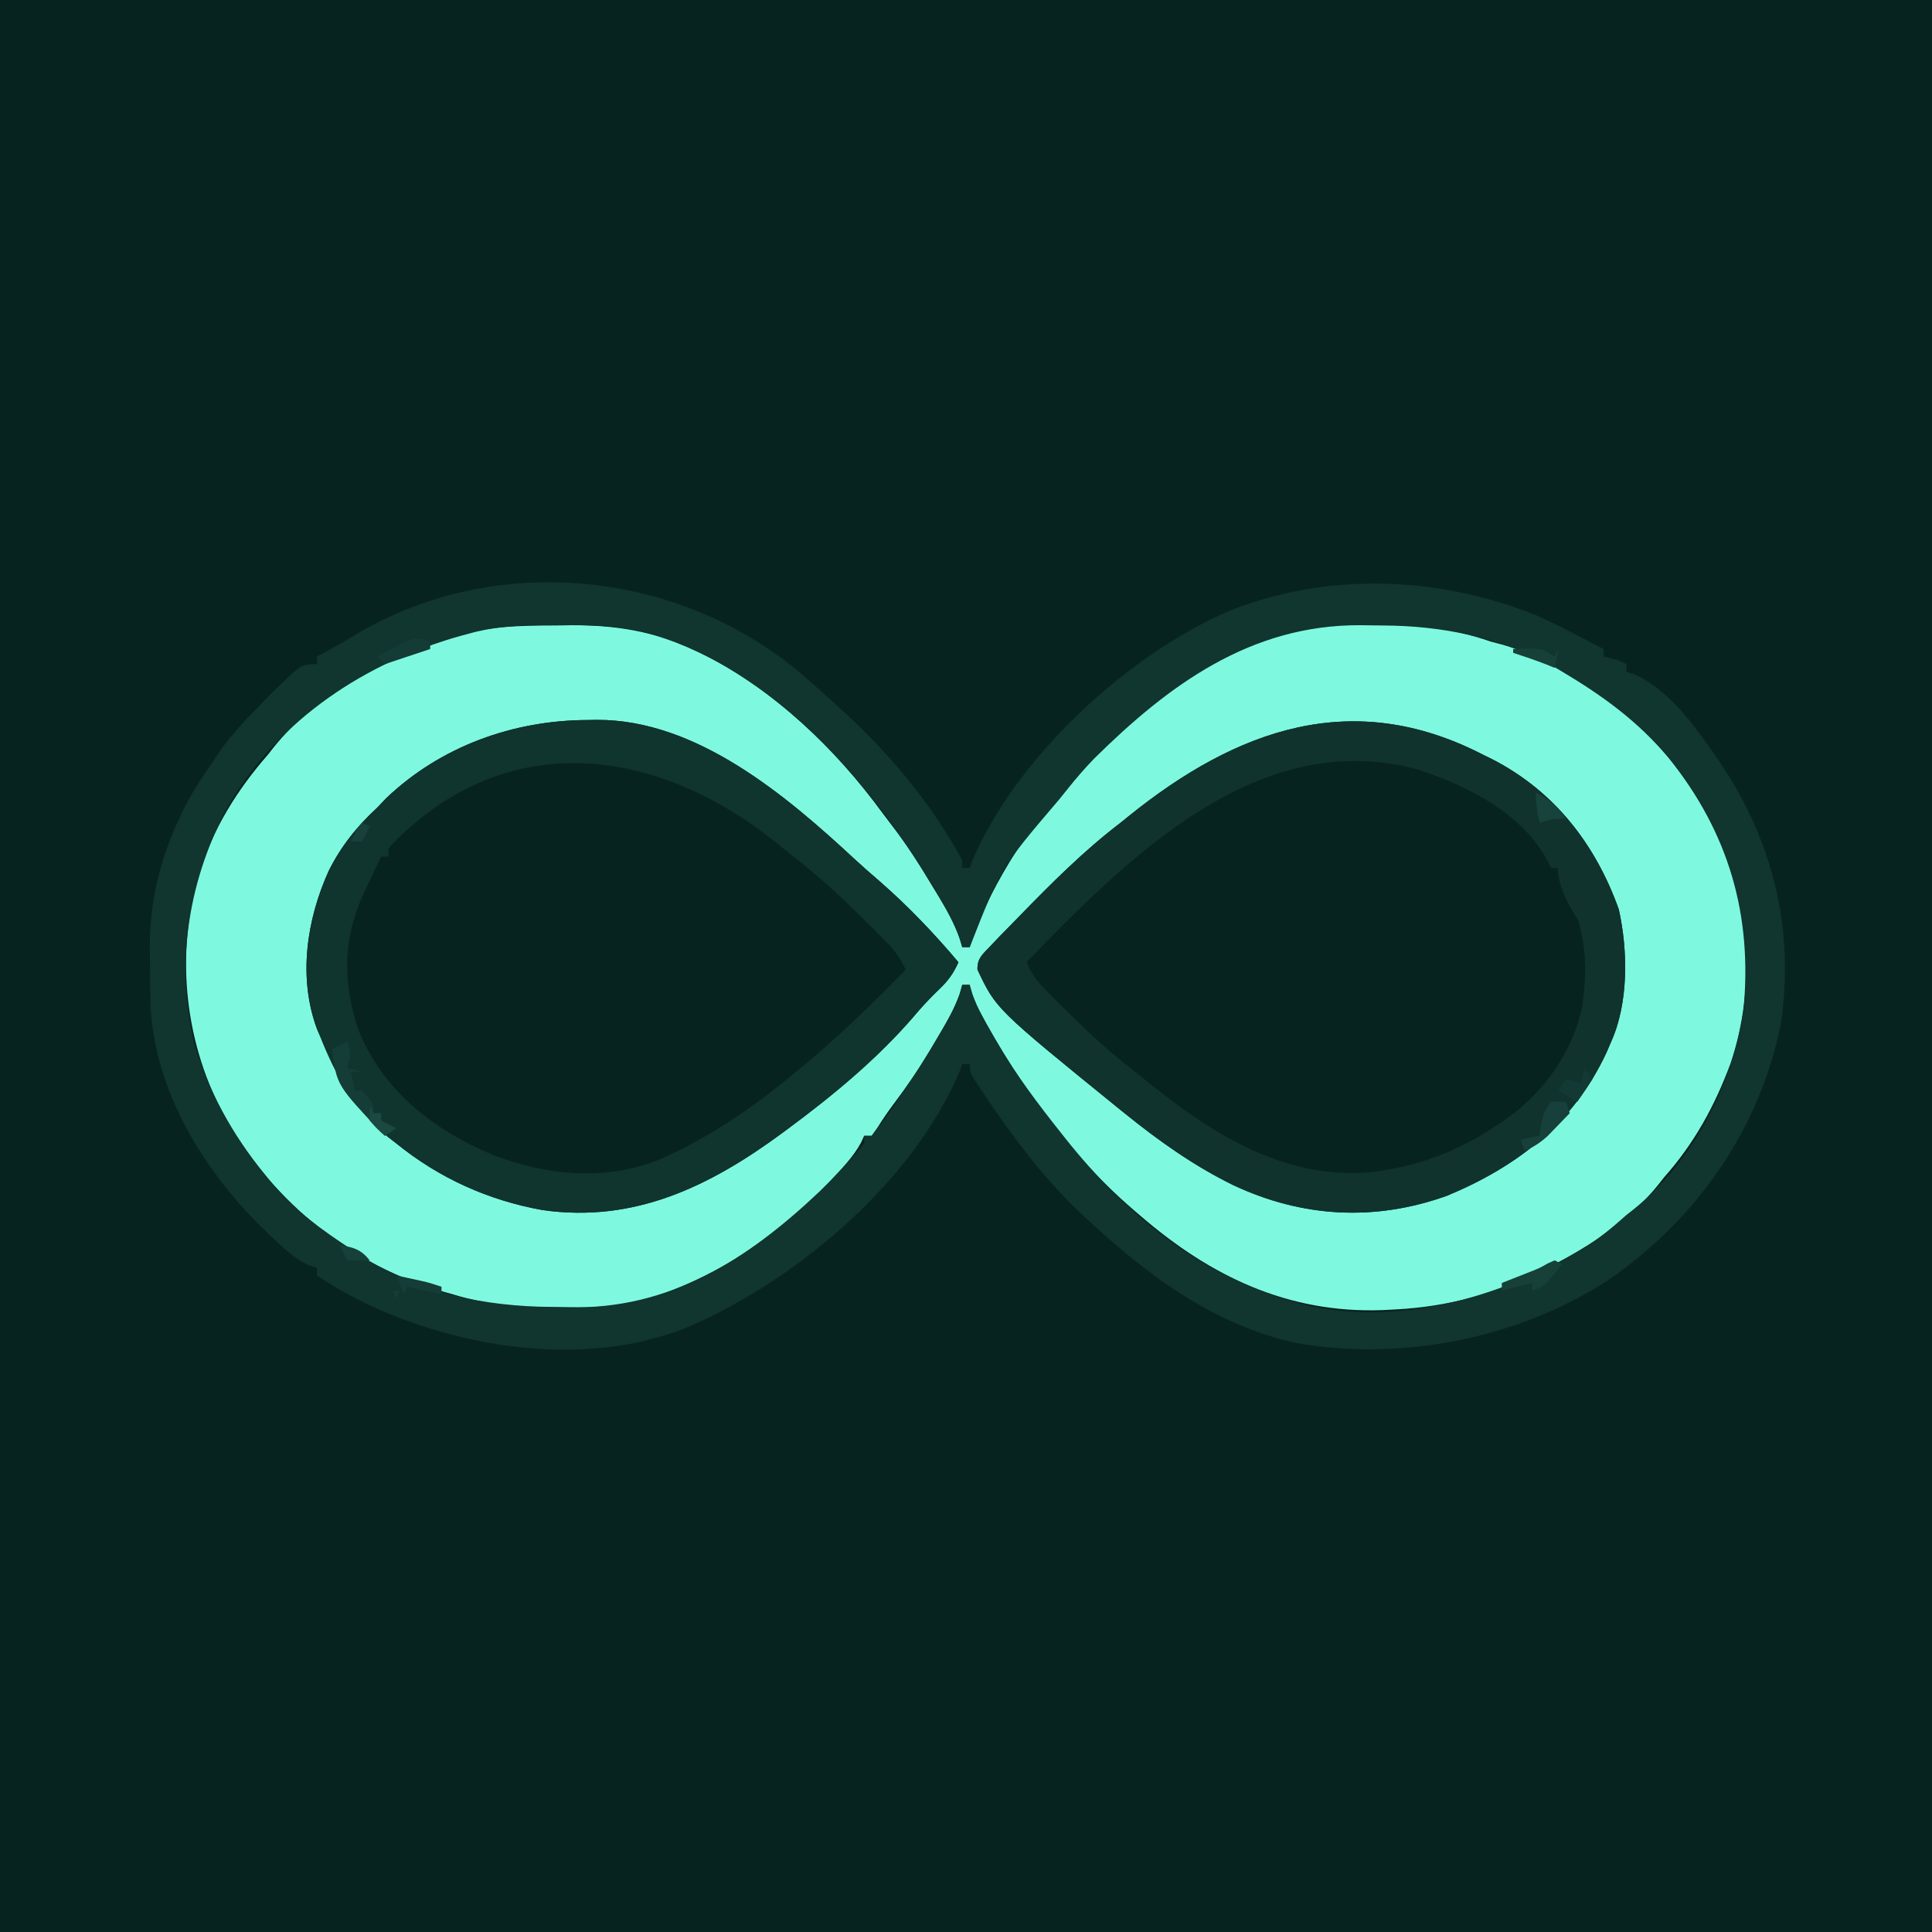 <?xml version="1.0" encoding="UTF-8"?>
<svg version="1.1" xmlns="http://www.w3.org/2000/svg" width="512" height="512">
<path d="M0 0 C168.96 0 337.92 0 512 0 C512 168.96 512 337.92 512 512 C343.04 512 174.08 512 0 512 C0 343.04 0 174.08 0 0 Z " fill="#072320" transform="translate(0,0)"/>
<path d="M0 0 C1.29 -0.021 2.581 -0.041 3.91 -0.062 C15.491 -0.109 26.215 1.606 36.688 6.688 C37.752 7.2 37.752 7.2 38.837 7.722 C57.572 17.15 73.809 32.747 86.115 49.542 C86.994 50.734 87.889 51.915 88.795 53.086 C92.804 58.292 96.26 63.736 99.625 69.375 C100.154 70.243 100.682 71.11 101.227 72.004 C103.819 76.326 106.055 80.34 107.375 85.25 C108.035 85.25 108.695 85.25 109.375 85.25 C109.602 84.446 109.829 83.641 110.062 82.812 C121.203 52.574 151.005 19.632 180.211 6.086 C200.96 -1.929 226.224 -3.047 247.375 4.25 C248.87 4.648 248.87 4.648 250.395 5.055 C272.638 11.308 292.86 28.844 304.074 48.777 C304.718 50.001 304.718 50.001 305.375 51.25 C305.815 52.076 306.254 52.903 306.707 53.754 C316.135 72.867 317.834 95.822 310.988 116.062 C306.781 127.372 301.415 137.193 293.375 146.25 C292.582 147.255 292.582 147.255 291.773 148.281 C284.173 157.716 274.203 164.084 263.625 169.688 C262.845 170.1 262.066 170.513 261.263 170.939 C249.326 177.048 235.774 180.559 222.375 181.25 C221.144 181.314 219.913 181.379 218.645 181.445 C193.611 182.317 173.081 172.465 154.375 156.25 C153.867 155.816 153.359 155.382 152.836 154.935 C134.424 139.096 120.376 118.801 109.375 97.25 C109.375 96.59 109.375 95.93 109.375 95.25 C108.715 95.25 108.055 95.25 107.375 95.25 C107.14 96.071 106.906 96.892 106.664 97.738 C105.117 101.952 103.047 105.595 100.75 109.438 C100.307 110.185 99.864 110.932 99.408 111.702 C96.216 117.019 92.804 122.052 89.062 127 C87.611 128.936 86.288 130.892 85 132.938 C84.464 133.701 83.927 134.464 83.375 135.25 C82.715 135.25 82.055 135.25 81.375 135.25 C81.109 135.833 80.844 136.415 80.57 137.016 C78.474 140.934 75.374 144.001 72.375 147.25 C71.787 147.892 71.199 148.534 70.594 149.195 C59.419 160.891 45.436 170.342 30.375 176.25 C29.131 176.775 29.131 176.775 27.862 177.311 C19.773 180.419 12.143 180.838 3.603 180.717 C1.377 180.688 -0.845 180.696 -3.07 180.709 C-11.622 180.696 -19.418 179.798 -27.625 177.25 C-28.319 177.057 -29.014 176.863 -29.729 176.664 C-54.424 169.75 -74.766 153.098 -87.616 131.069 C-98.672 111.144 -101.23 87.8 -94.96 65.861 C-91.144 53.876 -84.887 43.709 -76.625 34.25 C-76.096 33.578 -75.568 32.907 -75.023 32.215 C-63.794 18.303 -47.299 9.675 -30.625 4.25 C-29.754 3.941 -28.882 3.631 -27.984 3.312 C-18.775 0.055 -9.688 0.038 0 0 Z " fill="#7EF9DF" transform="translate(147.625,165.75)"/>
<path d="M0 0 C0.76 -0.012 1.52 -0.024 2.303 -0.037 C28.619 -0.105 52.321 19.938 70.613 36.922 C72.746 38.895 74.916 40.8 77.125 42.688 C84.689 49.275 91.599 56.526 98.062 64.188 C96.723 67.194 95.264 69.185 92.875 71.438 C90.452 73.782 88.213 76.155 86.062 78.75 C76.416 89.885 64.874 99.445 53.062 108.188 C52.524 108.588 51.986 108.989 51.431 109.401 C32.215 123.567 12.198 133.348 -12.164 129.87 C-26.581 127.269 -39.576 121.403 -50.938 112.188 C-51.667 111.622 -52.397 111.056 -53.148 110.473 C-61.747 103.472 -66.893 94.379 -70.938 84.188 C-71.258 83.445 -71.579 82.703 -71.91 81.938 C-76.992 68.324 -74.691 52.92 -68.836 40.001 C-65.61 33.488 -61.268 28.098 -55.938 23.188 C-55.174 22.383 -54.411 21.579 -53.625 20.75 C-39.139 6.937 -19.853 0.017 0 0 Z " fill="#072320" transform="translate(155.938,190.812)"/>
<path d="M0 0 C0.801 0.391 1.601 0.781 2.426 1.184 C18.91 9.645 29.843 23.735 36 41 C38.435 51.927 38.603 65.7 34 76 C33.586 76.96 33.172 77.921 32.746 78.91 C24.083 97.582 9.134 109.126 -9.5 116.875 C-28.719 123.769 -47.88 122.652 -66.152 114.086 C-76.677 108.924 -85.905 102.351 -95 95 C-95.567 94.544 -96.133 94.087 -96.717 93.617 C-129.054 67.372 -129.054 67.372 -133.965 56.953 C-134.018 53.979 -132.718 53.009 -130.688 50.875 C-129.864 50.007 -129.04 49.14 -128.191 48.246 C-127.129 47.163 -126.065 46.081 -125 45 C-124.333 44.314 -123.667 43.629 -122.98 42.922 C-114.38 34.089 -105.815 25.488 -96 18 C-95.295 17.428 -94.59 16.855 -93.863 16.266 C-65.292 -6.76 -34.563 -17.852 0 0 Z " fill="#072320" transform="translate(393,200)"/>
<path d="M0 0 C4.211 3.628 8.364 7.295 12.426 11.09 C13.721 12.287 13.721 12.287 15.043 13.508 C25.984 23.989 36.243 36.691 43.426 50.09 C43.426 50.75 43.426 51.41 43.426 52.09 C44.086 52.09 44.746 52.09 45.426 52.09 C45.687 51.374 45.949 50.659 46.219 49.922 C57.83 22.678 87.428 -4.555 114.343 -16.086 C140.35 -26.379 169.55 -25.244 195.426 -14.91 C200.877 -12.474 206.16 -9.721 211.426 -6.91 C212.086 -6.58 212.746 -6.25 213.426 -5.91 C213.426 -5.25 213.426 -4.59 213.426 -3.91 C214.045 -3.766 214.663 -3.621 215.301 -3.473 C217.426 -2.91 217.426 -2.91 219.426 -1.91 C219.426 -1.25 219.426 -0.59 219.426 0.09 C220.15 0.336 220.875 0.582 221.621 0.836 C229.983 4.574 236.263 12.751 241.426 20.09 C242.084 21.018 242.743 21.946 243.422 22.902 C257.996 44.061 264.069 67.472 260.426 93.09 C254.917 121.175 238.128 145.148 214.626 161.329 C190.877 176.807 159.952 182.872 132.051 178.027 C110.229 173.275 92.447 160.058 76.426 145.09 C75.206 143.951 75.206 143.951 73.961 142.789 C64.629 133.781 56.962 123.576 49.738 112.84 C49.304 112.196 48.869 111.552 48.422 110.888 C45.426 106.342 45.426 106.342 45.426 104.09 C44.766 104.09 44.106 104.09 43.426 104.09 C43.164 104.805 42.902 105.521 42.633 106.258 C29.953 136.008 -1.606 162.336 -30.895 174.465 C-33.769 175.486 -36.619 176.338 -39.574 177.09 C-40.43 177.313 -41.286 177.536 -42.168 177.766 C-57.826 181.073 -75.152 180.07 -90.574 176.09 C-91.224 175.924 -91.874 175.757 -92.543 175.586 C-104.831 172.352 -117.018 167.235 -127.574 160.09 C-127.574 159.43 -127.574 158.77 -127.574 158.09 C-128.268 157.876 -128.961 157.662 -129.676 157.441 C-133.365 155.721 -136.036 153.241 -138.949 150.465 C-139.526 149.921 -140.102 149.377 -140.696 148.816 C-157.221 133.07 -170.708 111.514 -171.7 88.115 C-171.781 84.564 -171.809 81.016 -171.824 77.465 C-171.845 76.27 -171.865 75.075 -171.887 73.844 C-171.939 61.828 -169.53 51.019 -164.574 40.09 C-164.266 39.404 -163.958 38.718 -163.641 38.012 C-161.119 32.696 -157.944 27.901 -154.574 23.09 C-154.158 22.466 -153.741 21.842 -153.312 21.199 C-150.012 16.481 -146.113 12.422 -142.074 8.34 C-141.255 7.507 -141.255 7.507 -140.42 6.657 C-131.786 -1.91 -131.786 -1.91 -127.574 -1.91 C-127.574 -2.57 -127.574 -3.23 -127.574 -3.91 C-126.983 -4.236 -126.391 -4.562 -125.781 -4.898 C-124.991 -5.335 -124.201 -5.772 -123.387 -6.223 C-122.609 -6.652 -121.832 -7.081 -121.031 -7.523 C-119.381 -8.455 -117.752 -9.423 -116.145 -10.426 C-79.47 -31.606 -32.028 -26.614 0 0 Z M-87.574 -9.91 C-88.56 -9.645 -88.56 -9.645 -89.566 -9.374 C-114.532 -2.486 -137.383 12.578 -150.806 35.163 C-161.41 54.473 -165.307 76.931 -160.074 98.59 C-156.318 111.326 -149.936 122.809 -141.574 133.09 C-140.578 134.349 -140.578 134.349 -139.562 135.633 C-133.498 142.863 -126.392 147.95 -118.574 153.09 C-117.174 154.049 -117.174 154.049 -115.746 155.027 C-100.577 164.735 -83.198 168.299 -65.474 168.44 C-63.975 168.456 -62.476 168.483 -60.978 168.522 C-34.143 169.205 -13.473 155.897 5.578 137.879 C9.727 133.815 13.864 129.686 17.426 125.09 C17.426 124.43 17.426 123.77 17.426 123.09 C18.086 123.09 18.746 123.09 19.426 123.09 C21.339 120.692 23.114 118.292 24.863 115.777 C25.654 114.649 25.654 114.649 26.46 113.497 C30.431 107.736 34.098 101.826 37.613 95.777 C38.082 94.972 38.552 94.166 39.035 93.337 C40.981 89.921 42.609 86.963 43.426 83.09 C44.086 83.09 44.746 83.09 45.426 83.09 C45.666 83.917 45.905 84.745 46.152 85.598 C47.643 89.685 49.588 93.232 51.801 96.965 C52.457 98.074 52.457 98.074 53.127 99.206 C57.998 107.268 63.564 114.728 69.426 122.09 C69.886 122.672 70.346 123.255 70.82 123.855 C86.73 143.846 106.518 160.242 131.426 167.09 C132.238 167.319 133.05 167.549 133.887 167.785 C158.798 173.822 185.905 165.887 207.396 153.339 C211.769 150.648 215.617 147.514 219.426 144.09 C220.425 143.301 220.425 143.301 221.445 142.496 C236.941 130.026 247.5 109.622 250.426 90.09 C252.957 64.697 246.555 42.731 230.628 22.947 C222.567 13.299 213.144 6.466 202.426 0.09 C201.618 -0.394 200.809 -0.877 199.977 -1.375 C186.057 -8.979 170.492 -12.105 154.815 -12.15 C152.827 -12.16 150.839 -12.191 148.852 -12.223 C119.885 -12.339 98.208 3.536 78.426 23.09 C75.94 25.652 73.652 28.3 71.426 31.09 C70.659 32.042 69.892 32.995 69.102 33.977 C53.662 52.078 53.662 52.078 45.426 73.09 C44.766 73.09 44.106 73.09 43.426 73.09 C43.191 72.269 42.957 71.448 42.715 70.602 C41.168 66.388 39.099 62.744 36.801 58.902 C36.354 58.151 35.908 57.4 35.448 56.626 C18.168 27.921 -7.905 -1.844 -41.578 -10.578 C-49.016 -12.212 -56.236 -12.318 -63.824 -12.223 C-65.121 -12.226 -66.418 -12.229 -67.754 -12.232 C-74.636 -12.194 -80.958 -11.832 -87.574 -9.91 Z " fill="#11352F" transform="translate(211.574,177.91)"/>
<path d="M0 0 C0.76 -0.012 1.52 -0.024 2.303 -0.037 C28.619 -0.105 52.321 19.938 70.613 36.922 C72.746 38.895 74.916 40.8 77.125 42.688 C84.689 49.275 91.599 56.526 98.062 64.188 C96.723 67.194 95.264 69.185 92.875 71.438 C90.452 73.782 88.213 76.155 86.062 78.75 C76.416 89.885 64.874 99.445 53.062 108.188 C52.524 108.588 51.986 108.989 51.431 109.401 C32.215 123.567 12.198 133.348 -12.164 129.87 C-26.581 127.269 -39.576 121.403 -50.938 112.188 C-51.667 111.622 -52.397 111.056 -53.148 110.473 C-61.747 103.472 -66.893 94.379 -70.938 84.188 C-71.258 83.445 -71.579 82.703 -71.91 81.938 C-76.992 68.324 -74.691 52.92 -68.836 40.001 C-65.61 33.488 -61.268 28.098 -55.938 23.188 C-55.174 22.383 -54.411 21.579 -53.625 20.75 C-39.139 6.937 -19.853 0.017 0 0 Z M-51.863 32.777 C-53.139 34.157 -53.139 34.157 -52.938 36.188 C-53.597 36.188 -54.258 36.188 -54.938 36.188 C-56.067 38.561 -57.191 40.936 -58.312 43.312 C-58.63 43.978 -58.947 44.643 -59.273 45.328 C-65.163 57.842 -65.234 68.973 -60.938 82.188 C-54.305 98.319 -41.317 108.407 -25.672 115.125 C-11.24 120.733 4.424 122.327 19.037 116.385 C32.27 110.537 43.994 102.447 55.062 93.188 C55.575 92.765 56.088 92.343 56.616 91.908 C66.339 83.884 75.264 75.208 84.062 66.188 C82.623 62.901 80.842 60.71 78.316 58.176 C77.567 57.422 76.818 56.669 76.046 55.893 C75.247 55.103 74.448 54.313 73.625 53.5 C72.399 52.283 72.399 52.283 71.148 51.041 C65.371 45.359 59.503 40.11 53.062 35.188 C52.075 34.383 51.088 33.579 50.07 32.75 C18.304 7.065 -21.499 1.678 -51.863 32.777 Z " fill="#10342E" transform="translate(155.938,190.812)"/>
<path d="M0 0 C0.801 0.391 1.601 0.781 2.426 1.184 C18.91 9.645 29.843 23.735 36 41 C38.435 51.927 38.603 65.7 34 76 C33.586 76.96 33.172 77.921 32.746 78.91 C24.083 97.582 9.134 109.126 -9.5 116.875 C-28.719 123.769 -47.88 122.652 -66.152 114.086 C-76.677 108.924 -85.905 102.351 -95 95 C-95.567 94.544 -96.133 94.087 -96.717 93.617 C-129.054 67.372 -129.054 67.372 -133.965 56.953 C-134.018 53.979 -132.718 53.009 -130.688 50.875 C-129.864 50.007 -129.04 49.14 -128.191 48.246 C-127.129 47.163 -126.065 46.081 -125 45 C-124.333 44.314 -123.667 43.629 -122.98 42.922 C-114.38 34.089 -105.815 25.488 -96 18 C-95.295 17.428 -94.59 16.855 -93.863 16.266 C-65.292 -6.76 -34.563 -17.852 0 0 Z M-121 55 C-119.594 58.18 -117.922 60.335 -115.473 62.793 C-114.769 63.501 -114.064 64.209 -113.339 64.939 C-112.588 65.681 -111.836 66.423 -111.062 67.188 C-110.292 67.952 -109.521 68.716 -108.728 69.504 C-103.072 75.062 -97.297 80.175 -91 85 C-90 85.806 -88.999 86.611 -87.969 87.441 C-70.845 101.145 -51.984 112.759 -29.293 110.598 C-17.115 109.105 -6.12 104.936 4 98 C4.821 97.443 5.642 96.886 6.488 96.312 C16.403 89.114 23.786 78.776 26.312 66.688 C28.022 54.773 26.937 46.011 22 35 C21.326 33.336 20.657 31.67 20 30 C19.34 30 18.68 30 18 30 C17.598 29.128 17.598 29.128 17.188 28.238 C10.441 15.523 -3.913 8.371 -17.004 3.996 C-59.385 -7.686 -93.786 27.004 -121 55 Z " fill="#10332E" transform="translate(393,200)"/>
<path d="M0 0 C3 1 3 1 4.211 2.766 C5.135 5.381 5.026 7.02 4.625 9.75 C4.514 10.549 4.403 11.348 4.289 12.172 C4.194 12.775 4.098 13.378 4 14 C4.66 14.33 5.32 14.66 6 15 C5.01 16.98 4.02 18.96 3 21 C-0.571 15.643 -4.103 9.617 -3 3 C-1.5 1.125 -1.5 1.125 0 0 Z " fill="#10332E" transform="translate(416,224)"/>
<path d="M0 0 C0.934 3.01 1.044 3.867 0 7 C1.32 7.33 2.64 7.66 4 8 C3.01 8 2.02 8 1 8 C1.33 9.65 1.66 11.3 2 13 C2.66 13 3.32 13 4 13 C7 16.462 7 16.462 7 19 C7.66 19 8.32 19 9 19 C9 19.66 9 20.32 9 21 C10.32 21.66 11.64 22.32 13 23 C12.01 23.66 11.02 24.32 10 25 C-2.792 11.661 -2.792 11.661 -4 2 C-2.68 1.34 -1.36 0.68 0 0 Z " fill="#153D37" transform="translate(92,276)"/>
<path d="M0 0 C1.32 0 2.64 0 4 0 C4.33 0.99 4.66 1.98 5 3 C3.756 4.298 2.505 5.588 1.25 6.875 C0.554 7.594 -0.142 8.314 -0.859 9.055 C-2.851 10.865 -4.543 11.948 -7 13 C-7.33 12.01 -7.66 11.02 -8 10 C-6.35 9.67 -4.7 9.34 -3 9 C-2.876 8.072 -2.752 7.144 -2.625 6.188 C-2 3 -2 3 0 0 Z " fill="#17403A" transform="translate(411,292)"/>
<path d="M0 0 C0.66 0.33 1.32 0.66 2 1 C-2.625 6.875 -2.625 6.875 -6 8 C-6 7.34 -6 6.68 -6 6 C-8.64 6.66 -11.28 7.32 -14 8 C-14 7.34 -14 6.68 -14 6 C-13.325 5.734 -12.649 5.469 -11.953 5.195 C-11.061 4.842 -10.169 4.489 -9.25 4.125 C-8.368 3.777 -7.487 3.429 -6.578 3.07 C-4.023 2.062 -4.023 2.062 -1.797 0.805 C-1.204 0.539 -0.611 0.274 0 0 Z " fill="#174039" transform="translate(412,334)"/>
<path d="M0 0 C1.438 0.31 2.875 0.623 4.312 0.938 C5.113 1.112 5.914 1.286 6.738 1.465 C9 2 9 2 12 3 C12 3.66 12 4.32 12 5 C7.545 4.01 7.545 4.01 3 3 C2.67 3.66 2.34 4.32 2 5 C1.34 3.35 0.68 1.7 0 0 Z M-1 4 C-0.34 4 0.32 4 1 4 C0.67 4.66 0.34 5.32 0 6 C-0.33 5.34 -0.66 4.68 -1 4 Z " fill="#153C36" transform="translate(105,338)"/>
<path d="M0 0 C3.536 1.911 5.79 3.626 8 7 C7.01 7 6.02 7 5 7 C3.66 7.306 2.325 7.635 1 8 C0.403 5.237 0 2.84 0 0 Z " fill="#18433C" transform="translate(407,210)"/>
<path d="M0 0 C0.66 0.99 1.32 1.98 2 3 C0.02 5.97 0.02 5.97 -2 9 C-3.65 8.01 -5.3 7.02 -7 6 C-6.34 5.01 -5.68 4.02 -5 3 C-3.68 3.33 -2.36 3.66 -1 4 C-0.67 2.68 -0.34 1.36 0 0 Z " fill="#133934" transform="translate(420,283)"/>
<path d="M0 0 C0 0.66 0 1.32 0 2 C-3.96 3.32 -7.92 4.64 -12 6 C-12.66 5.34 -13.32 4.68 -14 4 C-12.425 3.131 -10.839 2.28 -9.25 1.438 C-8.368 0.962 -7.487 0.486 -6.578 -0.004 C-3.793 -1.08 -2.73 -1.065 0 0 Z " fill="#143B35" transform="translate(114,170)"/>
<path d="M0 0 C7.429 -0.286 7.429 -0.286 11 2 C11.33 1.34 11.66 0.68 12 0 C11.67 1.65 11.34 3.3 11 5 C10.299 4.711 9.598 4.423 8.875 4.125 C5.945 2.979 2.991 1.974 0 1 C0 0.67 0 0.34 0 0 Z " fill="#174039" transform="translate(401,172)"/>
<path d="M0 0 C0.33 0.66 0.66 1.32 1 2 C1.66 2 2.32 2 3 2 C3 2.66 3 3.32 3 4 C4.32 4.66 5.64 5.32 7 6 C6.01 6.66 5.02 7.32 4 8 C2 6.25 2 6.25 0 4 C0 2.68 0 1.36 0 0 Z " fill="#1B4841" transform="translate(98,293)"/>
<path d="M0 0 C3.688 0.498 5.605 1.101 8 4 C6.02 4 4.04 4 2 4 C1.34 2.68 0.68 1.36 0 0 Z " fill="#17403A" transform="translate(90,330)"/>
<path d="M0 0 C0.66 0.33 1.32 0.66 2 1 C1.34 2.32 0.68 3.64 0 5 C-0.99 5 -1.98 5 -3 5 C-1.125 1.125 -1.125 1.125 0 0 Z " fill="#17413A" transform="translate(96,218)"/>
</svg>
